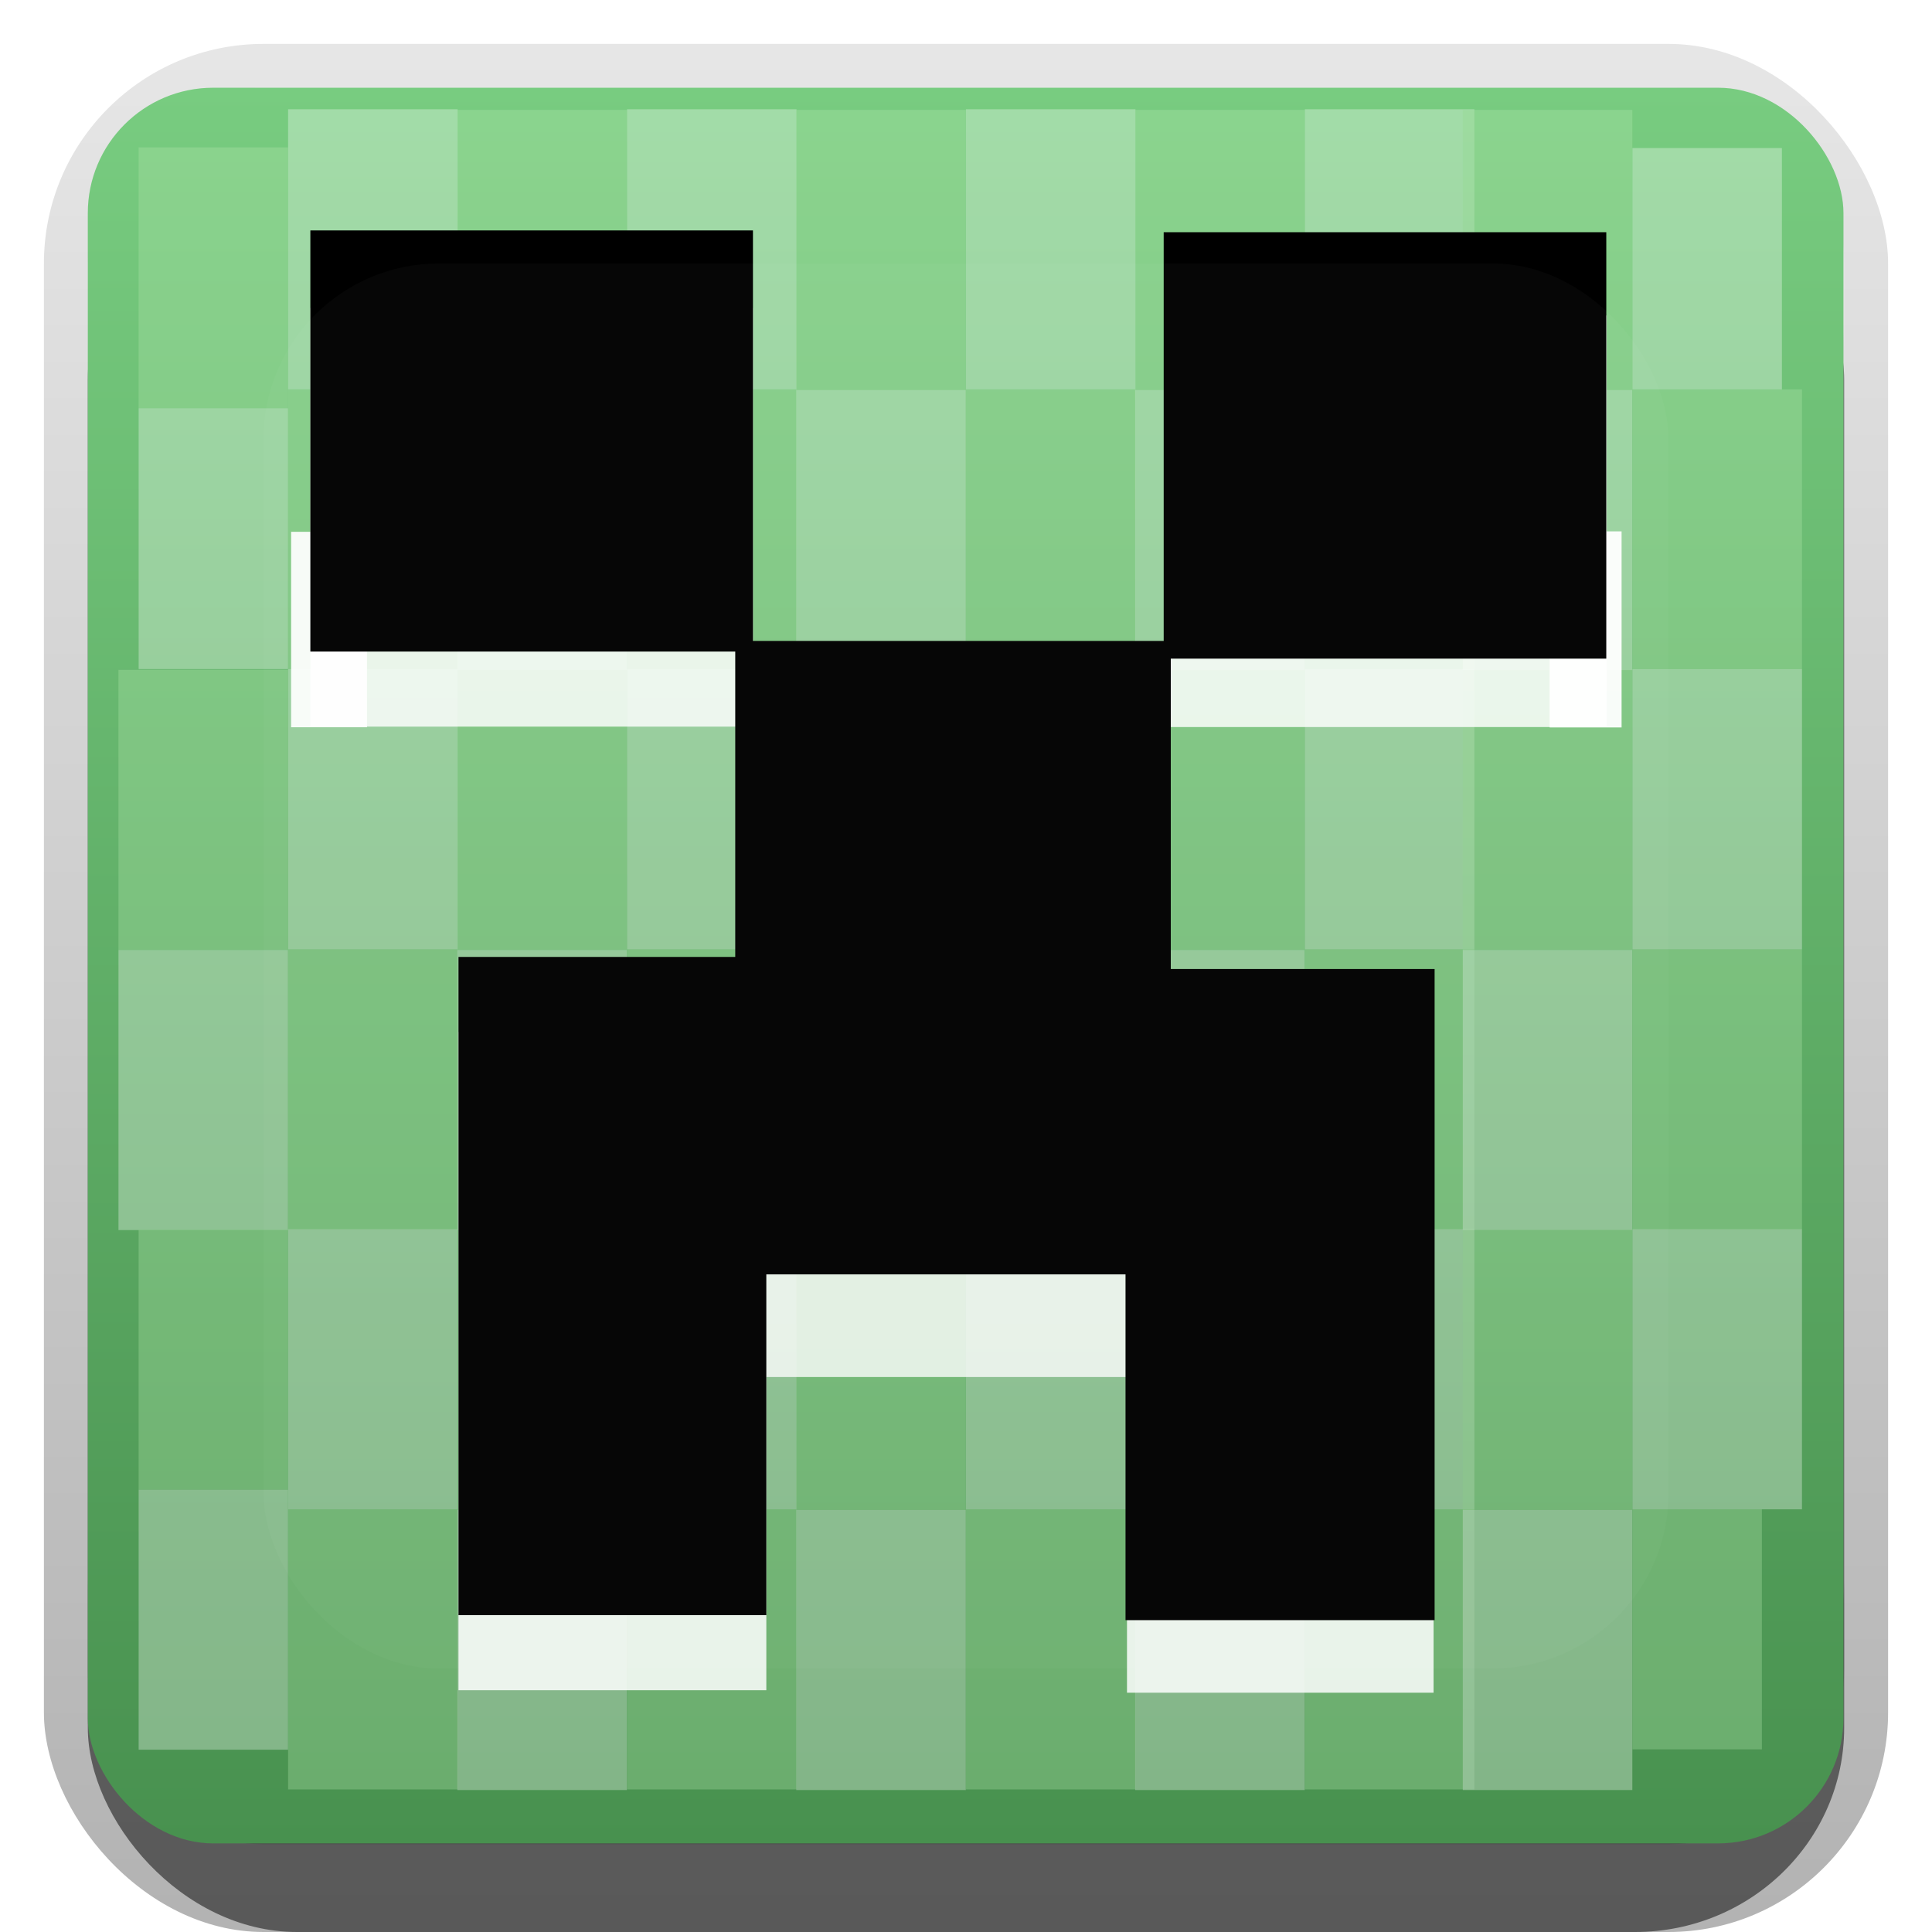 <?xml version="1.0" encoding="UTF-8" standalone="no"?>
<!-- Created with Inkscape (http://www.inkscape.org/) -->

<svg
   xmlns:dc="http://purl.org/dc/elements/1.1/"
   xmlns:cc="http://creativecommons.org/ns#"
   xmlns:rdf="http://www.w3.org/1999/02/22-rdf-syntax-ns#"
   xmlns:svg="http://www.w3.org/2000/svg"
   xmlns="http://www.w3.org/2000/svg"
   xmlns:xlink="http://www.w3.org/1999/xlink"
   xmlns:sodipodi="http://sodipodi.sourceforge.net/DTD/sodipodi-0.dtd"
   xmlns:inkscape="http://www.inkscape.org/namespaces/inkscape"
   width="22"
   height="22"
   id="svg2"
   sodipodi:version="0.32"
   inkscape:version="0.48.2 r9819"
   version="1.0"
   sodipodi:docname="minecraft.svg"
   inkscape:output_extension="org.inkscape.output.svg.inkscape"
   style="display:inline">
  <defs
     id="defs4">
    <linearGradient
       inkscape:collect="always"
       id="linearGradient3327">
      <stop
         style="stop-color:#000000;stop-opacity:1;"
         offset="0"
         id="stop3330" />
      <stop
         style="stop-color:#000000;stop-opacity:0;"
         offset="1"
         id="stop3333" />
    </linearGradient>
    <linearGradient
       inkscape:collect="always"
       xlink:href="#linearGradient3327"
       id="linearGradient3335"
       x1="11.375"
       y1="22"
       x2="11.375"
       y2="-9.817"
       gradientUnits="userSpaceOnUse" />
    <linearGradient
       inkscape:collect="always"
       xlink:href="#ButtonColor"
       id="linearGradient3181"
       x1="-3.061"
       y1="27.258"
       x2="-3.061"
       y2="7.254"
       gradientUnits="userSpaceOnUse"
       gradientTransform="translate(11.119,-6.258)" />
    <inkscape:perspective
       sodipodi:type="inkscape:persp3d"
       inkscape:vp_x="0 : 11 : 1"
       inkscape:vp_y="0 : 1000 : 0"
       inkscape:vp_z="22 : 11 : 1"
       inkscape:persp3d-origin="11 : 7.3333333 : 1"
       id="perspective2531" />
    <linearGradient
       id="ButtonShadow"
       gradientTransform="scale(0.988,1.012)"
       x1="9.355"
       y1="21.743"
       x2="9.355"
       y2="0.494"
       gradientUnits="userSpaceOnUse">
      <stop
         id="stop3277"
         offset="0"
         style="stop-color:#000000;stop-opacity:0.706;" />
      <stop
         id="stop3279"
         offset="1"
         style="stop-color:#000000;stop-opacity:0.157;" />
    </linearGradient>
    <linearGradient
       inkscape:collect="always"
       id="linearGradient3232">
      <stop
         style="stop-color:#000000;stop-opacity:1;"
         offset="0"
         id="stop3234" />
      <stop
         style="stop-color:#000000;stop-opacity:0;"
         offset="1"
         id="stop3236" />
    </linearGradient>
    <linearGradient
       gradientUnits="userSpaceOnUse"
       y2="-6"
       x2="11"
       y1="14.806"
       x1="11"
       id="linearGradient3221"
       xlink:href="#linearGradient3232"
       inkscape:collect="always" />
    <linearGradient
       id="ButtonColor"
       x1="10.32"
       y1="21"
       x2="10.32"
       y2="0.999"
       gradientUnits="userSpaceOnUse">
      <stop
         style="stop-color:#29669f;stop-opacity:1;"
         offset="0"
         id="stop3189" />
      <stop
         style="stop-color:#88b6e0;stop-opacity:1;"
         offset="1"
         id="stop3191" />
    </linearGradient>
    <linearGradient
       inkscape:collect="always"
       xlink:href="#ButtonShadow"
       id="linearGradient38042"
       gradientUnits="userSpaceOnUse"
       gradientTransform="scale(0.988,1.012)"
       x1="9.355"
       y1="21.743"
       x2="9.355"
       y2="0.494" />
    <filter
       inkscape:collect="always"
       id="filter3194"
       x="-0.18"
       width="1.36"
       y="-0.18"
       height="1.36">
      <feGaussianBlur
         inkscape:collect="always"
         stdDeviation="1.2"
         id="feGaussianBlur3196" />
    </filter>
    <clipPath
       clipPathUnits="userSpaceOnUse"
       id="clipPath2849">
      <rect
         ry="2"
         rx="2"
         y="1"
         x="1"
         height="20"
         width="20"
         id="rect2851"
         style="fill:#ffffff;fill-opacity:1;fill-rule:evenodd;stroke:none;display:inline" />
    </clipPath>
    <radialGradient
       inkscape:collect="always"
       xlink:href="#linearGradient4135"
       id="radialGradient3465"
       gradientUnits="userSpaceOnUse"
       gradientTransform="matrix(1.468,0.011,-0.013,1.711,-23.11,-7.313)"
       cx="47.706"
       cy="11.685"
       fx="47.706"
       fy="11.685"
       r="43.796" />
    <linearGradient
       id="linearGradient4135">
      <stop
         id="stop4137"
         style="stop-color:#ffffff;stop-opacity:1"
         offset="0" />
      <stop
         id="stop4139"
         style="stop-color:#3e9f30;stop-opacity:1"
         offset="1" />
    </linearGradient>
    <linearGradient
       x1="48"
       y1="90"
       x2="48"
       y2="5.988"
       id="linearGradient3617"
       xlink:href="#linearGradient3700"
       gradientUnits="userSpaceOnUse" />
    <linearGradient
       id="linearGradient3700">
      <stop
         id="stop3702"
         style="stop-color:#48914f;stop-opacity:1"
         offset="0" />
      <stop
         id="stop3704"
         style="stop-color:#78cc80;stop-opacity:1"
         offset="1" />
    </linearGradient>
    <linearGradient
       inkscape:collect="always"
       xlink:href="#linearGradient3700"
       id="linearGradient3775"
       gradientUnits="userSpaceOnUse"
       x1="48"
       y1="90"
       x2="48"
       y2="5.988" />
  </defs>
  <sodipodi:namedview
     id="base"
     pagecolor="#ffffff"
     bordercolor="#e7e7e7"
     borderopacity="1"
     inkscape:pageopacity="0.0"
     inkscape:pageshadow="2"
     inkscape:zoom="16.008897"
     inkscape:cx="5.0115037"
     inkscape:cy="12.986581"
     inkscape:document-units="px"
     inkscape:current-layer="layer1"
     showgrid="true"
     inkscape:showpageshadow="false"
     showguides="false"
     inkscape:guide-bbox="true"
     inkscape:window-width="1266"
     inkscape:window-height="706"
     inkscape:window-x="7"
     inkscape:window-y="35"
     inkscape:window-maximized="0">
    <sodipodi:guide
       orientation="1,0"
       position="0,112"
       id="guide2383" />
    <sodipodi:guide
       orientation="0,1"
       position="26.278,128"
       id="guide2385" />
    <sodipodi:guide
       orientation="1,0"
       position="128,54.082"
       id="guide2387" />
    <sodipodi:guide
       orientation="0,1"
       position="78.156,0"
       id="guide2389" />
    <sodipodi:guide
       orientation="0,1"
       position="60.864,64.085"
       id="guide2391" />
    <inkscape:grid
       type="xygrid"
       id="grid3672"
       visible="true"
       enabled="true" />
  </sodipodi:namedview>
  <g
     inkscape:label="Button"
     inkscape:groupmode="layer"
     id="layer1">
    <g
       style="display:inline"
       id="g3337">
      <rect
         ry="2.5"
         rx="2.5"
         y="0.5"
         x="0.5"
         height="21.5"
         width="21"
         id="rect3371"
         style="opacity:0.3;fill:url(#linearGradient3335);fill-opacity:1;stroke:none;display:inline" />
      <rect
         style="opacity:0.5;fill:#000000;fill-opacity:1;stroke:none;display:inline"
         id="rect2553"
         width="20"
         height="20"
         x="1"
         y="2"
         rx="2.381"
         ry="2.326" />
    </g>
    <path
       style="opacity:0.25;fill:#ffffff;fill-opacity:1;fill-rule:evenodd;stroke:none;display:inline"
       d="m 3,1 c -1.108,0 -2,0.892 -2,2 l 0,1 c 0,-1.108 0.892,-2 2,-2 l 16,0 c 1.108,0 2,0.892 2,2 l 0,-1 c 0,-1.108 -0.892,-2 -2,-2 l -16,0 z"
       id="rect3183" />
    <path
       id="path3188"
       d="M 3,21 C 1.892,21 1,20.108 1,19 l 0,-1 c 0,1.108 0.892,2 2,2 L 19,20 c 1.108,0 2,-0.892 2,-2 l 0,1 c 0,1.108 -0.892,2 -2,2 l -16,0 z"
       style="opacity:0.15;fill:#000000;fill-opacity:1;fill-rule:evenodd;stroke:none;display:inline" />
    <g
       style="display:inline"
       transform="matrix(0.238,0,0,0.238,-0.525,-0.429)"
       id="g3269">
      <g
         transform="translate(0.407,-8.474575e-8)"
         id="layer1-5">
        <rect
           style="fill:url(#linearGradient3775);fill-opacity:1;fill-rule:nonzero;stroke:none"
           id="rect2419"
           y="6"
           x="6"
           ry="6"
           rx="6"
           height="84"
           width="84" />
      </g>
      <g
         transform="matrix(1.081,0,0,1.576,-119.137,-54.413)"
         id="g4762-7"
         style="opacity:0.557">
        <g
           transform="matrix(0.6,0,0,0.68,98,31.52)"
           id="g4572-7">
          <g
             transform="matrix(0.572,0,0,0.61,53.58,-6.782)"
             id="g4536-6">
            <rect
               width="19.269"
               height="19.092"
               rx="0"
               ry="0"
               x="-34.269"
               y="31.908"
               id="rect4538-7"
               style="fill:#b6e7af;fill-opacity:0.567;stroke:none" />
            <rect
               width="19.269"
               height="19.092"
               rx="0"
               ry="0"
               x="-34.269"
               y="51"
               id="rect4540-3"
               style="fill:#ffffff;fill-opacity:0.567;stroke:none" />
          </g>
          <g
             transform="matrix(0.649,0,0,0.655,54.731,15.109)"
             id="g4542-6">
            <rect
               width="19.269"
               height="19.092"
               rx="0"
               ry="0"
               x="-34.269"
               y="31.908"
               id="rect4544-5"
               style="fill:#b6e7af;fill-opacity:0.567;stroke:none" />
            <rect
               width="19.269"
               height="19.092"
               rx="0"
               ry="0"
               x="-34.269"
               y="51"
               id="rect4546-6"
               style="fill:#ffffff;fill-opacity:0.567;stroke:none" />
          </g>
          <g
             transform="matrix(-0.649,0,0,-0.655,35.269,56.891)"
             id="g4548-3">
            <rect
               width="19.269"
               height="19.092"
               rx="0"
               ry="0"
               x="-34.269"
               y="31.908"
               id="rect4550-9"
               style="fill:#b6e7af;fill-opacity:0.567;stroke:none" />
            <rect
               width="19.269"
               height="19.092"
               rx="0"
               ry="0"
               x="-34.269"
               y="51"
               id="rect4552-4"
               style="fill:#ffffff;fill-opacity:0.567;stroke:none" />
          </g>
          <g
             transform="matrix(0.572,0,0,0.608,53.58,41.602)"
             id="g4554-8">
            <rect
               width="19.269"
               height="19.092"
               rx="0"
               ry="0"
               x="-34.269"
               y="31.908"
               id="rect4556-1"
               style="fill:#b6e7af;fill-opacity:0.567;stroke:none" />
            <rect
               width="19.269"
               height="19.092"
               rx="0"
               ry="0"
               x="-34.269"
               y="51"
               id="rect4558-2"
               style="fill:#ffffff;fill-opacity:0.567;stroke:none" />
          </g>
          <g
             transform="matrix(-0.649,0,0,-0.655,35.269,81.891)"
             id="g4560-9">
            <rect
               width="19.269"
               height="19.092"
               rx="0"
               ry="0"
               x="-34.269"
               y="31.908"
               id="rect4562-3"
               style="fill:#b6e7af;fill-opacity:0.567;stroke:none" />
            <rect
               width="19.269"
               height="19.092"
               rx="0"
               ry="0"
               x="-34.269"
               y="51"
               id="rect4564-9"
               style="fill:#ffffff;fill-opacity:0.567;stroke:none" />
          </g>
          <g
             transform="matrix(-0.649,0,0,-0.655,35.269,106.891)"
             id="g4566-0">
            <rect
               width="19.269"
               height="19.092"
               rx="0"
               ry="0"
               x="-34.269"
               y="31.908"
               id="rect4568-8"
               style="fill:#b6e7af;fill-opacity:0.567;stroke:none" />
            <rect
               width="19.269"
               height="19.092"
               rx="0"
               ry="0"
               x="-34.269"
               y="51"
               id="rect4570-8"
               style="fill:#ffffff;fill-opacity:0.567;stroke:none" />
          </g>
        </g>
        <g
           transform="matrix(0.6,0,0,0.68,113,31.52)"
           id="g4648-5">
          <g
             transform="matrix(0.649,0,0,0.655,54.731,-9.891)"
             id="g4650-0">
            <rect
               width="19.269"
               height="19.092"
               rx="0"
               ry="0"
               x="-34.269"
               y="31.908"
               id="rect4652-9"
               style="fill:#b6e7af;fill-opacity:0.567;stroke:none" />
            <rect
               width="19.269"
               height="19.092"
               rx="0"
               ry="0"
               x="-34.269"
               y="51"
               id="rect4654-6"
               style="fill:#ffffff;fill-opacity:0.567;stroke:none" />
          </g>
          <g
             transform="matrix(0.649,0,0,0.655,54.731,15.109)"
             id="g4656-3">
            <rect
               width="19.269"
               height="19.092"
               rx="0"
               ry="0"
               x="-34.269"
               y="31.908"
               id="rect4658-8"
               style="fill:#b6e7af;fill-opacity:0.567;stroke:none" />
            <rect
               width="19.269"
               height="19.092"
               rx="0"
               ry="0"
               x="-34.269"
               y="51"
               id="rect4660-5"
               style="fill:#ffffff;fill-opacity:0.567;stroke:none" />
          </g>
          <g
             transform="matrix(-0.649,0,0,-0.655,35.269,56.891)"
             id="g4662-6">
            <rect
               width="19.269"
               height="19.092"
               rx="0"
               ry="0"
               x="-34.269"
               y="31.908"
               id="rect4664-1"
               style="fill:#b6e7af;fill-opacity:0.567;stroke:none" />
            <rect
               width="19.269"
               height="19.092"
               rx="0"
               ry="0"
               x="-34.269"
               y="51"
               id="rect4666-1"
               style="fill:#ffffff;fill-opacity:0.567;stroke:none" />
          </g>
          <g
             transform="matrix(0.649,0,0,0.655,54.731,40.109)"
             id="g4668-5">
            <rect
               width="19.269"
               height="19.092"
               rx="0"
               ry="0"
               x="-34.269"
               y="31.908"
               id="rect4670-9"
               style="fill:#b6e7af;fill-opacity:0.567;stroke:none" />
            <rect
               width="19.269"
               height="19.092"
               rx="0"
               ry="0"
               x="-34.269"
               y="51"
               id="rect4672-8"
               style="fill:#ffffff;fill-opacity:0.567;stroke:none" />
          </g>
          <g
             transform="matrix(-0.649,0,0,-0.655,35.269,81.891)"
             id="g4674-4">
            <rect
               width="19.269"
               height="19.092"
               rx="0"
               ry="0"
               x="-34.269"
               y="31.908"
               id="rect4676-8"
               style="fill:#b6e7af;fill-opacity:0.567;stroke:none" />
            <rect
               width="19.269"
               height="19.092"
               rx="0"
               ry="0"
               x="-34.269"
               y="51"
               id="rect4678-1"
               style="fill:#ffffff;fill-opacity:0.567;stroke:none" />
          </g>
          <g
             transform="matrix(-0.649,0,0,-0.655,35.269,106.891)"
             id="g4680-0">
            <rect
               width="19.269"
               height="19.092"
               rx="0"
               ry="0"
               x="-34.269"
               y="31.908"
               id="rect4682-3"
               style="fill:#b6e7af;fill-opacity:0.567;stroke:none" />
            <rect
               width="19.269"
               height="19.092"
               rx="0"
               ry="0"
               x="-34.269"
               y="51"
               id="rect4684-0"
               style="fill:#ffffff;fill-opacity:0.567;stroke:none" />
          </g>
        </g>
        <g
           transform="matrix(0.6,0,0,0.68,128,31.52)"
           id="g4686-4">
          <g
             transform="matrix(0.649,0,0,0.655,54.731,-9.891)"
             id="g4688-4">
            <rect
               width="19.269"
               height="19.092"
               rx="0"
               ry="0"
               x="-34.269"
               y="31.908"
               id="rect4690-4"
               style="fill:#b6e7af;fill-opacity:0.567;stroke:none" />
            <rect
               width="19.269"
               height="19.092"
               rx="0"
               ry="0"
               x="-34.269"
               y="51"
               id="rect4692-4"
               style="fill:#ffffff;fill-opacity:0.567;stroke:none" />
          </g>
          <g
             transform="matrix(0.649,0,0,0.655,54.731,15.109)"
             id="g4694-7">
            <rect
               width="19.269"
               height="19.092"
               rx="0"
               ry="0"
               x="-34.269"
               y="31.908"
               id="rect4696-6"
               style="fill:#b6e7af;fill-opacity:0.567;stroke:none" />
            <rect
               width="19.269"
               height="19.092"
               rx="0"
               ry="0"
               x="-34.269"
               y="51"
               id="rect4698-3"
               style="fill:#ffffff;fill-opacity:0.567;stroke:none" />
          </g>
          <g
             transform="matrix(-0.649,0,0,-0.655,35.269,56.891)"
             id="g4700-1">
            <rect
               width="19.269"
               height="19.092"
               rx="0"
               ry="0"
               x="-34.269"
               y="31.908"
               id="rect4702-7"
               style="fill:#b6e7af;fill-opacity:0.567;stroke:none" />
            <rect
               width="19.269"
               height="19.092"
               rx="0"
               ry="0"
               x="-34.269"
               y="51"
               id="rect4704-5"
               style="fill:#ffffff;fill-opacity:0.567;stroke:none" />
          </g>
          <g
             transform="matrix(0.649,0,0,0.655,54.731,40.109)"
             id="g4706-9">
            <rect
               width="19.269"
               height="19.092"
               rx="0"
               ry="0"
               x="-34.269"
               y="31.908"
               id="rect4708-6"
               style="fill:#b6e7af;fill-opacity:0.567;stroke:none" />
            <rect
               width="19.269"
               height="19.092"
               rx="0"
               ry="0"
               x="-34.269"
               y="51"
               id="rect4710-2"
               style="fill:#ffffff;fill-opacity:0.567;stroke:none" />
          </g>
          <g
             transform="matrix(-0.649,0,0,-0.655,35.269,81.891)"
             id="g4712-1">
            <rect
               width="19.269"
               height="19.092"
               rx="0"
               ry="0"
               x="-34.269"
               y="31.908"
               id="rect4714-7"
               style="fill:#b6e7af;fill-opacity:0.567;stroke:none" />
            <rect
               width="19.269"
               height="19.092"
               rx="0"
               ry="0"
               x="-34.269"
               y="51"
               id="rect4716-8"
               style="fill:#ffffff;fill-opacity:0.567;stroke:none" />
          </g>
          <g
             transform="matrix(-0.649,0,0,-0.655,35.269,106.891)"
             id="g4718-5">
            <rect
               width="19.269"
               height="19.092"
               rx="0"
               ry="0"
               x="-34.269"
               y="31.908"
               id="rect4720-7"
               style="fill:#b6e7af;fill-opacity:0.567;stroke:none" />
            <rect
               width="19.269"
               height="19.092"
               rx="0"
               ry="0"
               x="-34.269"
               y="51"
               id="rect4722-4"
               style="fill:#ffffff;fill-opacity:0.567;stroke:none" />
          </g>
        </g>
        <g
           transform="matrix(0.6,0,0,0.68,143,31.52)"
           id="g4724-1">
          <g
             transform="matrix(0.649,0,0,0.655,54.731,-9.891)"
             id="g4726-8">
            <rect
               width="19.269"
               height="19.092"
               rx="0"
               ry="0"
               x="-34.269"
               y="31.908"
               id="rect4728-5"
               style="fill:#b6e7af;fill-opacity:0.567;stroke:none" />
            <rect
               width="19.269"
               height="19.092"
               rx="0"
               ry="0"
               x="-34.269"
               y="51"
               id="rect4730-9"
               style="fill:#ffffff;fill-opacity:0.567;stroke:none" />
          </g>
          <g
             transform="matrix(0.649,0,0,0.655,54.731,15.109)"
             id="g4732-7">
            <rect
               width="19.269"
               height="19.092"
               rx="0"
               ry="0"
               x="-34.269"
               y="31.908"
               id="rect4734-5"
               style="fill:#b6e7af;fill-opacity:0.567;stroke:none" />
            <rect
               width="19.269"
               height="19.092"
               rx="0"
               ry="0"
               x="-34.269"
               y="51"
               id="rect4736-3"
               style="fill:#ffffff;fill-opacity:0.567;stroke:none" />
          </g>
          <g
             transform="matrix(-0.649,0,0,-0.655,35.269,56.891)"
             id="g4738-8">
            <rect
               width="19.269"
               height="19.092"
               rx="0"
               ry="0"
               x="-34.269"
               y="31.908"
               id="rect4740-8"
               style="fill:#b6e7af;fill-opacity:0.567;stroke:none" />
            <rect
               width="19.269"
               height="19.092"
               rx="0"
               ry="0"
               x="-34.269"
               y="51"
               id="rect4742-3"
               style="fill:#ffffff;fill-opacity:0.567;stroke:none" />
          </g>
          <g
             transform="matrix(0.649,0,0,0.655,54.731,40.109)"
             id="g4744-1">
            <rect
               width="19.269"
               height="19.092"
               rx="0"
               ry="0"
               x="-34.269"
               y="31.908"
               id="rect4746-8"
               style="fill:#b6e7af;fill-opacity:0.567;stroke:none" />
            <rect
               width="19.269"
               height="19.092"
               rx="0"
               ry="0"
               x="-34.269"
               y="51"
               id="rect4748-9"
               style="fill:#ffffff;fill-opacity:0.567;stroke:none" />
          </g>
          <g
             transform="matrix(-0.649,0,0,-0.655,35.269,81.891)"
             id="g4750-6">
            <rect
               width="19.269"
               height="19.092"
               rx="0"
               ry="0"
               x="-34.269"
               y="31.908"
               id="rect4752-4"
               style="fill:#b6e7af;fill-opacity:0.567;stroke:none" />
            <rect
               width="19.269"
               height="19.092"
               rx="0"
               ry="0"
               x="-34.269"
               y="51"
               id="rect4754-3"
               style="fill:#ffffff;fill-opacity:0.567;stroke:none" />
          </g>
          <g
             transform="matrix(-0.649,0,0,-0.655,35.269,106.891)"
             id="g4756-3">
            <rect
               width="19.269"
               height="19.092"
               rx="0"
               ry="0"
               x="-34.269"
               y="31.908"
               id="rect4758-3"
               style="fill:#b6e7af;fill-opacity:0.567;stroke:none" />
            <rect
               width="19.269"
               height="19.092"
               rx="0"
               ry="0"
               x="-34.269"
               y="51"
               id="rect4760-8"
               style="fill:#ffffff;fill-opacity:0.567;stroke:none" />
          </g>
        </g>
        <g
           transform="matrix(0.6,0,0,0.68,157.5,31.52)"
           id="g4878-6">
          <g
             transform="matrix(0.649,0,0,0.655,54.731,-9.891)"
             id="g4880-0">
            <rect
               width="19.269"
               height="19.092"
               rx="0"
               ry="0"
               x="-34.269"
               y="31.908"
               id="rect4882-4"
               style="fill:#b6e7af;fill-opacity:0.567;stroke:none" />
            <rect
               width="19.269"
               height="19.092"
               rx="0"
               ry="0"
               x="-34.269"
               y="51"
               id="rect4884-8"
               style="fill:#ffffff;fill-opacity:0.567;stroke:none" />
          </g>
          <g
             transform="matrix(0.649,0,0,0.655,54.731,15.109)"
             id="g4886-8">
            <rect
               width="19.269"
               height="19.092"
               rx="0"
               ry="0"
               x="-34.269"
               y="31.908"
               id="rect4888-8"
               style="fill:#b6e7af;fill-opacity:0.567;stroke:none" />
            <rect
               width="19.269"
               height="19.092"
               rx="0"
               ry="0"
               x="-34.269"
               y="51"
               id="rect4890-9"
               style="fill:#ffffff;fill-opacity:0.567;stroke:none" />
          </g>
          <g
             transform="matrix(-0.649,0,0,-0.655,35.269,56.891)"
             id="g4892-7">
            <rect
               width="19.269"
               height="19.092"
               rx="0"
               ry="0"
               x="-34.269"
               y="31.908"
               id="rect4894-7"
               style="fill:#b6e7af;fill-opacity:0.567;stroke:none" />
            <rect
               width="16.99"
               height="16.448"
               rx="0"
               ry="1.237"
               x="-31.99"
               y="51"
               id="rect4896-6"
               style="fill:#ffffff;fill-opacity:0.567;stroke:none" />
          </g>
          <g
             transform="matrix(0.649,0,0,0.655,54.731,40.109)"
             id="g4898-4">
            <rect
               width="19.269"
               height="19.092"
               rx="0"
               ry="0"
               x="-34.269"
               y="31.908"
               id="rect4900-3"
               style="fill:#b6e7af;fill-opacity:0.567;stroke:none" />
            <rect
               width="19.269"
               height="19.092"
               rx="0"
               ry="0"
               x="-34.269"
               y="51"
               id="rect4902-0"
               style="fill:#ffffff;fill-opacity:0.567;stroke:none" />
          </g>
          <g
             transform="matrix(-0.649,0,0,-0.655,35.269,81.891)"
             id="g4904-3">
            <rect
               width="19.269"
               height="19.092"
               rx="0"
               ry="0"
               x="-34.269"
               y="31.908"
               id="rect4906-0"
               style="fill:#b6e7af;fill-opacity:0.567;stroke:none" />
            <rect
               width="19.269"
               height="19.092"
               rx="0"
               ry="0"
               x="-34.269"
               y="51"
               id="rect4908-9"
               style="fill:#ffffff;fill-opacity:0.567;stroke:none" />
          </g>
          <g
             transform="matrix(-0.649,0,0,-0.655,35.269,106.891)"
             id="g4910-2">
            <rect
               width="14.711"
               height="16.362"
               rx="0"
               ry="0"
               x="-29.711"
               y="34.638"
               id="rect4912-5"
               style="fill:#b6e7af;fill-opacity:0.567;stroke:none" />
            <rect
               width="19.269"
               height="19.092"
               rx="0"
               ry="0"
               x="-34.269"
               y="51"
               id="rect4914-4"
               style="fill:#ffffff;fill-opacity:0.567;stroke:none" />
          </g>
        </g>
      </g>
      <rect
         width="14.668"
         height="30.774"
         rx="1.011"
         ry="0"
         x="56.127"
         y="52.017"
         id="rect4156-0"
         style="fill:#ffffff;fill-opacity:0.84;stroke:none" />
      <rect
         width="14.728"
         height="31.493"
         rx="1.015"
         ry="0"
         x="24.143"
         y="51.179"
         id="rect4154-5"
         style="fill:#ffffff;fill-opacity:0.84;stroke:none" />
      <rect
         width="20.358"
         height="30.307"
         rx="1.403"
         ry="0"
         x="37.553"
         y="37.379"
         id="rect4158-9"
         style="fill:#ffffff;fill-opacity:0.786;stroke:none" />
      <rect
         width="21.176"
         height="20.029"
         rx="1.459"
         ry="0"
         x="17.055"
         y="16.539"
         id="rect4150-4"
         style="fill:#ffffff;fill-opacity:0.824;stroke:none" />
      <rect
         width="3.631"
         height="9.351"
         rx="0.25"
         ry="0"
         x="16.134"
         y="27.247"
         id="rect4162-6"
         style="fill:#ffffff;fill-opacity:0.93;stroke:none" />
      <rect
         width="21.176"
         height="20.148"
         rx="1.459"
         ry="0"
         x="17.055"
         y="12.828"
         id="rect4106-9"
         style="fill:#000000;fill-opacity:1;stroke:none" />
      <rect
         width="3.443"
         height="9.381"
         rx="0.237"
         ry="0"
         x="76.348"
         y="27.226"
         id="rect4160-2"
         style="fill:#ffffff;fill-opacity:0.947;stroke:none" />
      <rect
         width="21.176"
         height="19.69"
         rx="1.459"
         ry="0"
         x="57.903"
         y="16.898"
         id="rect4152-2"
         style="fill:#ffffff;fill-opacity:0.834;stroke:none" />
      <rect
         width="20.838"
         height="30.307"
         rx="1.436"
         ry="0"
         x="37.384"
         y="32.468"
         id="rect4108-4"
         style="fill:#000000;fill-opacity:1;stroke:none" />
      <rect
         width="21.176"
         height="20.402"
         rx="1.459"
         ry="0"
         x="57.883"
         y="12.913"
         id="rect4110-7"
         style="fill:#000000;fill-opacity:1;stroke:none" />
      <rect
         width="14.788"
         height="31.154"
         rx="1.019"
         ry="0"
         x="56.057"
         y="48.165"
         id="rect4112-7"
         style="fill:#000000;fill-opacity:1;stroke:none" />
      <rect
         width="14.728"
         height="31.493"
         rx="1.015"
         ry="0"
         x="24.143"
         y="47.587"
         id="rect4114-5"
         style="fill:#000000;fill-opacity:1;stroke:none" />
    </g>
  </g>
  <g
     inkscape:groupmode="layer"
     id="layer2"
     inkscape:label="Highlight"
     sodipodi:insensitive="true">
    <rect
       style="opacity:0.15;fill:#ffffff;fill-opacity:1;fill-rule:nonzero;stroke:none;display:inline;filter:url(#filter3194)"
       id="rect2410"
       width="16"
       height="16"
       x="3"
       y="3"
       rx="2"
       ry="2"
       clip-path="url(#clipPath2849)" />
  </g>
  <g
     inkscape:groupmode="layer"
     id="layer3"
     inkscape:label="Symbol" />
</svg>
